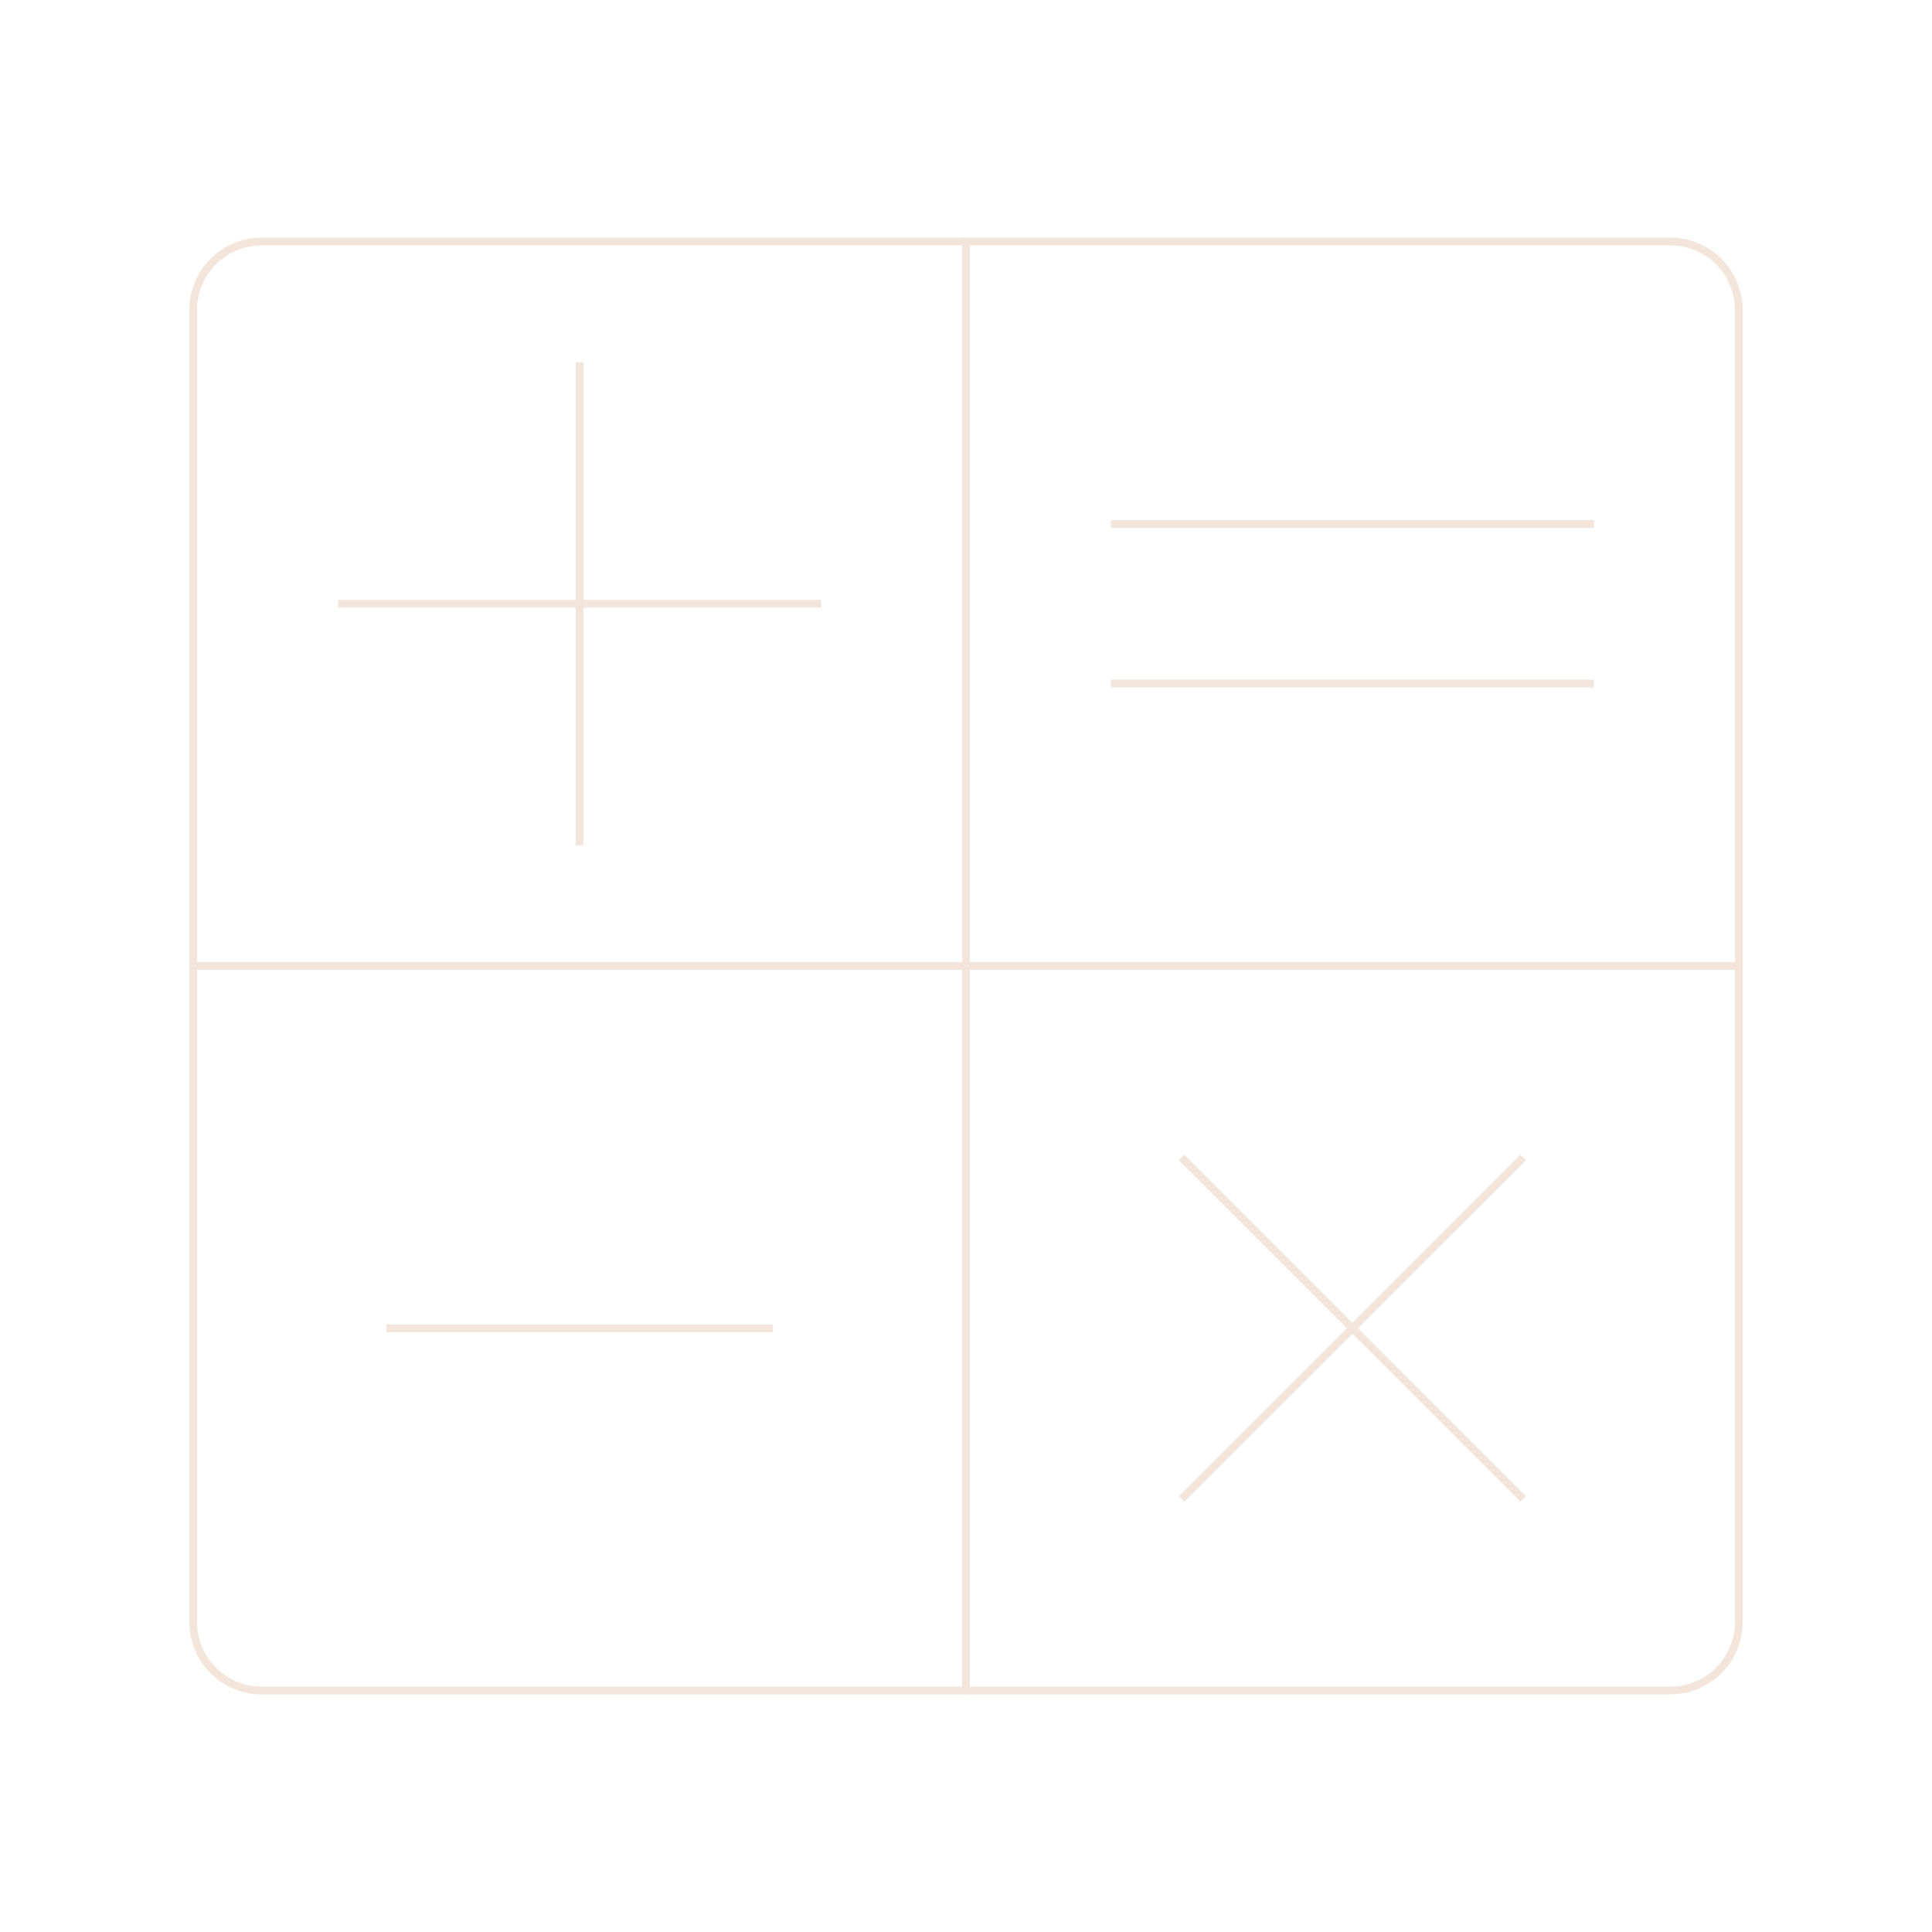 <svg id="Layer_3" data-name="Layer 3" xmlns="http://www.w3.org/2000/svg" viewBox="0 0 250 250"><defs><style>.cls-1{fill:none;stroke:#f3e5da;stroke-miterlimit:10;}</style></defs><title>tools</title><path class="cls-1" d="M33.86,31.25H125a0,0,0,0,1,0,0V125a0,0,0,0,1,0,0H25a0,0,0,0,1,0,0V40.11a8.86,8.86,0,0,1,8.86-8.86Z"/><line class="cls-1" x1="75" y1="46.88" x2="75" y2="109.38"/><line class="cls-1" x1="43.75" y1="78.13" x2="106.25" y2="78.13"/><path class="cls-1" d="M125,31.25h91.14A8.86,8.86,0,0,1,225,40.11V125a0,0,0,0,1,0,0H125a0,0,0,0,1,0,0V31.25A0,0,0,0,1,125,31.25Z"/><line class="cls-1" x1="143.75" y1="67.8" x2="206.25" y2="67.8"/><line class="cls-1" x1="143.75" y1="88.45" x2="206.25" y2="88.45"/><path class="cls-1" d="M25,125H125a0,0,0,0,1,0,0v93.75a0,0,0,0,1,0,0H33.86A8.86,8.86,0,0,1,25,209.89V125a0,0,0,0,1,0,0Z"/><line class="cls-1" x1="50" y1="171.88" x2="100" y2="171.88"/><path class="cls-1" d="M125,125H225a0,0,0,0,1,0,0v84.89a8.86,8.86,0,0,1-8.86,8.86H125a0,0,0,0,1,0,0V125A0,0,0,0,1,125,125Z"/><line class="cls-1" x1="152.9" y1="149.78" x2="197.1" y2="193.97"/><line class="cls-1" x1="152.9" y1="193.97" x2="197.1" y2="149.78"/></svg>